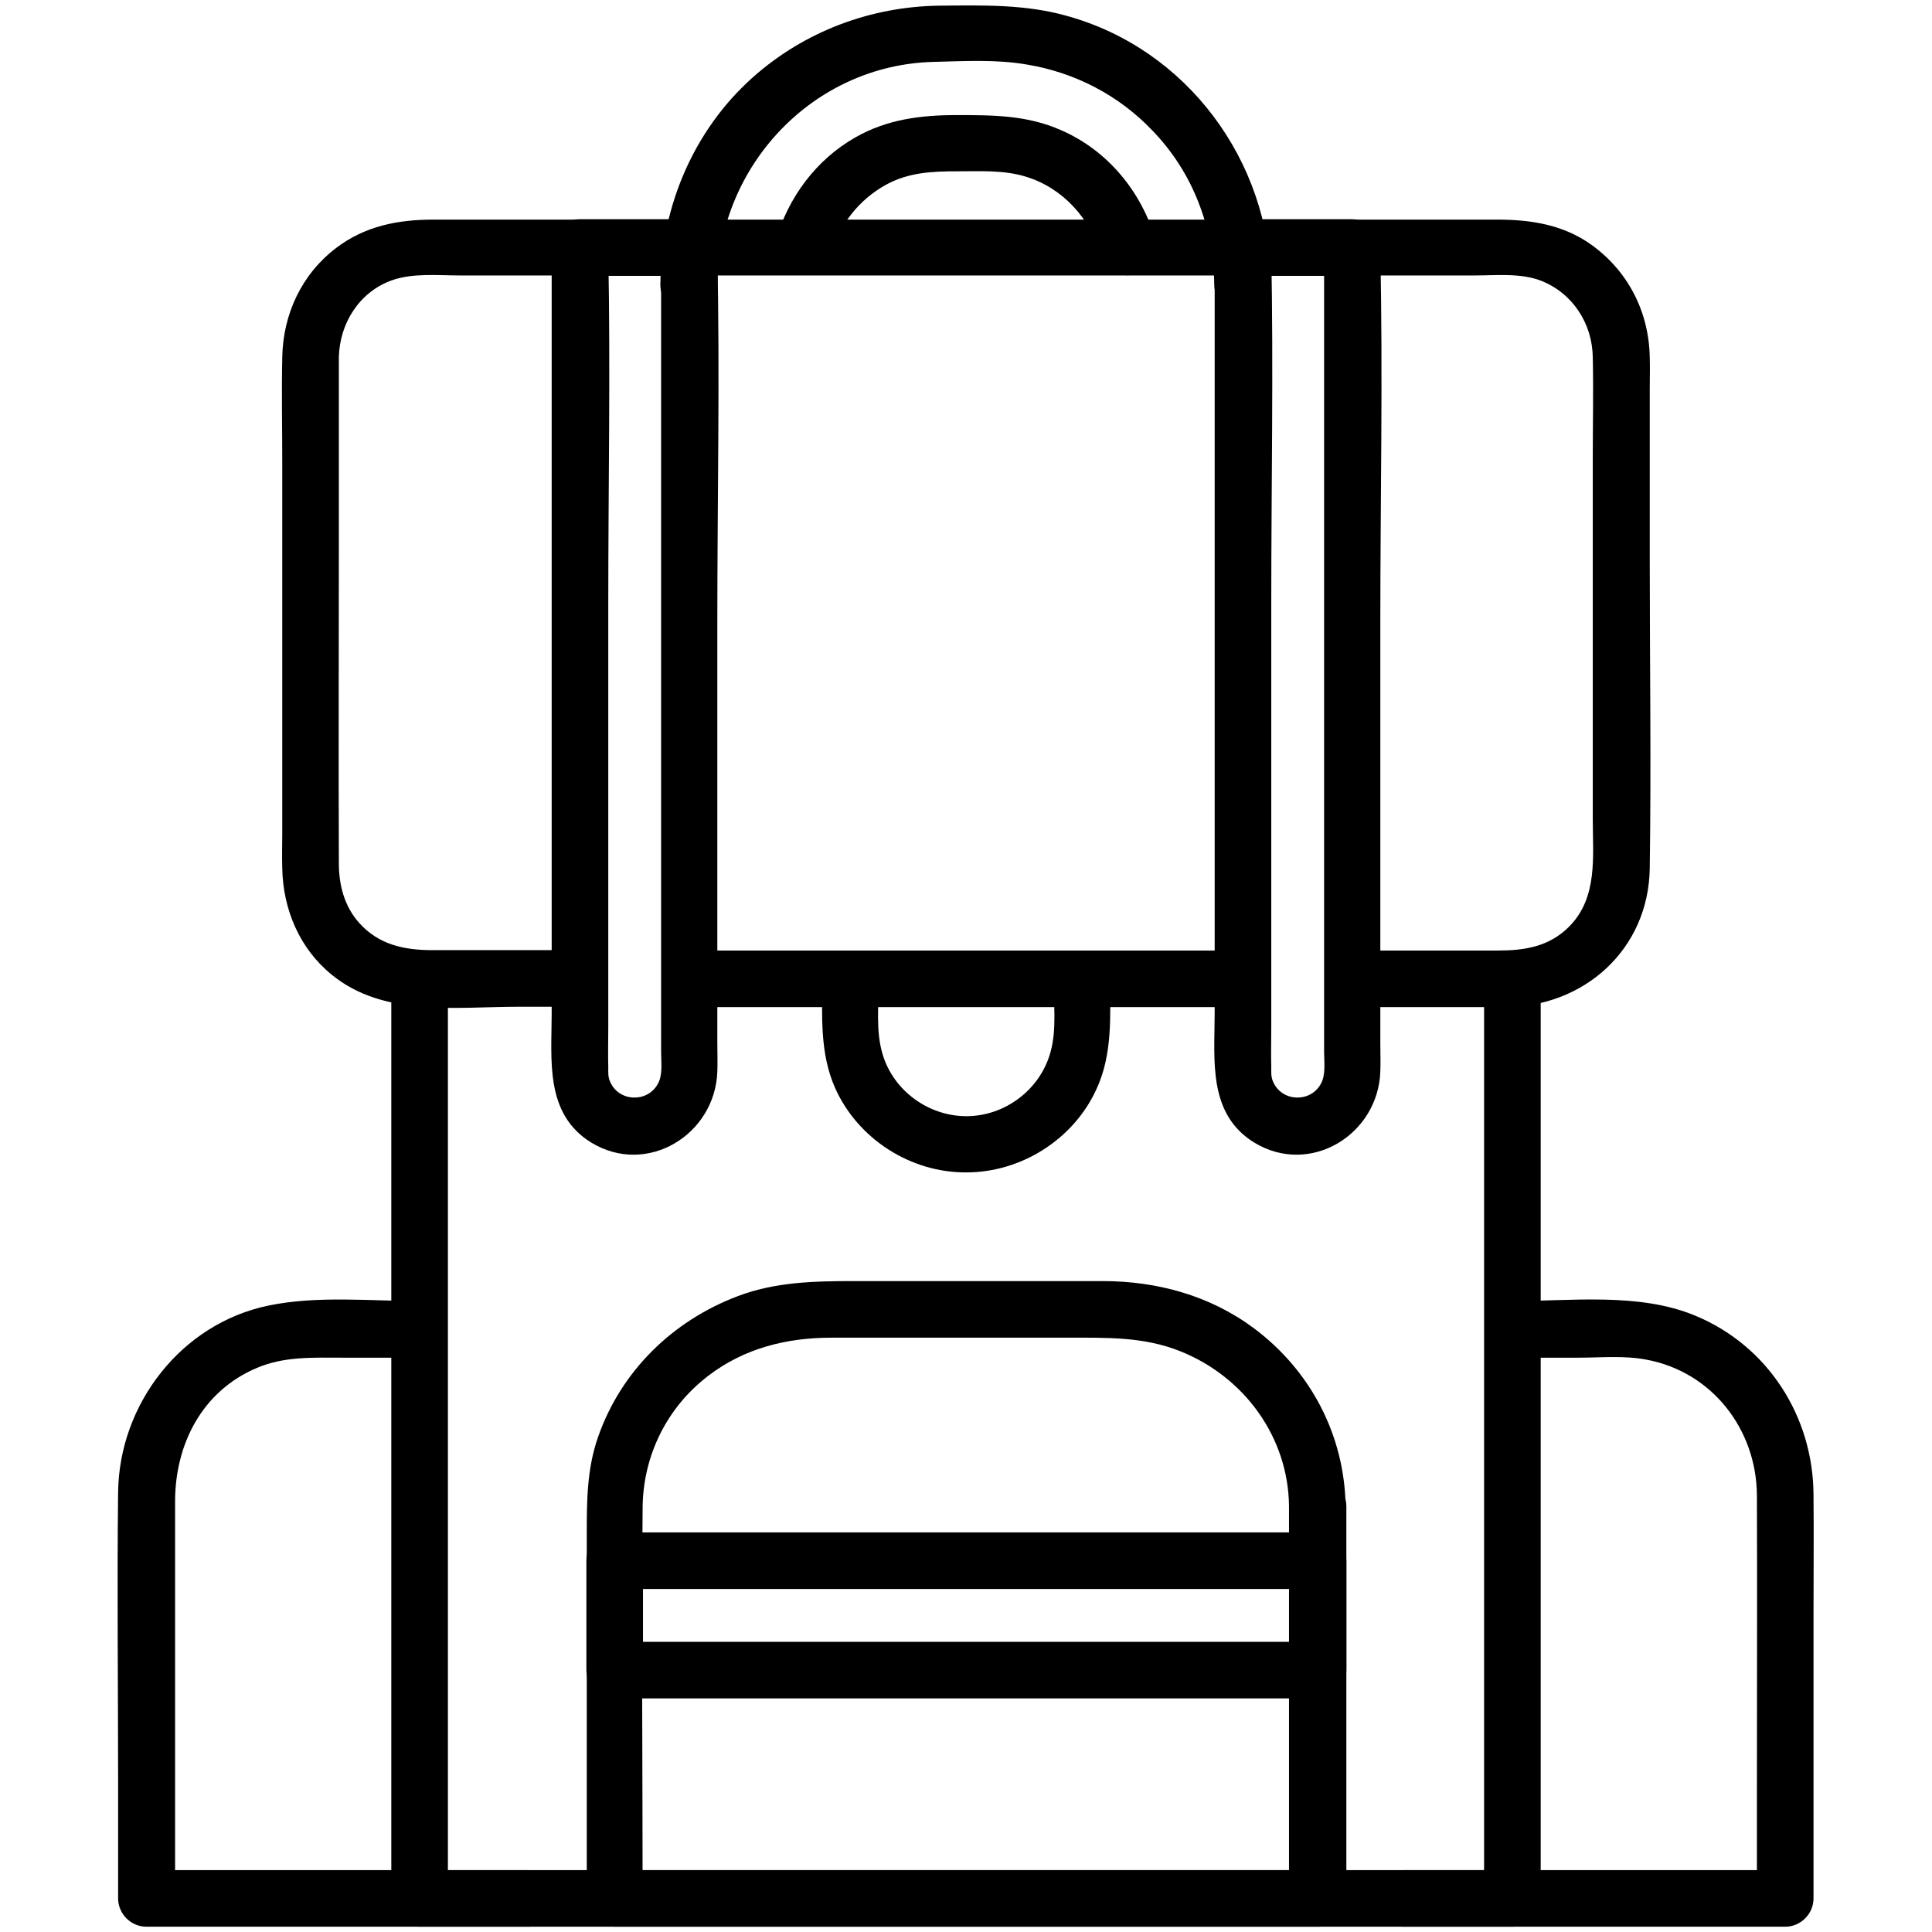 <?xml version="1.0" ?><svg width="35px" height="35px" enable-background="new 0 0 512 512" id="Layer_1" version="1.1" viewBox="0 0 512 512" xml:space="preserve" xmlns="http://www.w3.org/2000/svg" xmlns:xlink="http://www.w3.org/1999/xlink"><g><g><g><path d="M190.1,75.3c0.4-31.5,25.5-58.1,57.3-58.9c8.1-0.2,16.7-0.7,24.7,0.7c12.8,2.1,24.5,8.2,33.4,17.6     c10.6,11,16.1,25.5,16.3,40.7c0.1,9.6,15.1,9.7,15,0c-0.4-32.8-22.2-62.4-54.1-71.2c-11-3.1-22.3-2.8-33.6-2.7     c-18.3,0.2-35.9,6.8-49.6,19c-15.6,13.9-24.2,34.1-24.5,54.9C175,85,190,85,190.1,75.3L190.1,75.3z"/><path d="M220.1,67.6c2.3-8,7.5-14.7,14.8-18.7c5.9-3.2,12.1-3.5,18.6-3.5c6.1,0,12.4-0.4,18.3,1.4c9.9,3,17.1,11.1,20,20.9     c2.7,9.2,17.2,5.3,14.5-4c-3.8-12.9-12.7-23.8-25.1-29.2c-9-4-18.1-4-27.7-4c-9.4,0-18.4,1.1-26.8,5.9     c-10.4,5.9-17.8,15.9-21.1,27.3C203,72.9,217.4,76.8,220.1,67.6L220.1,67.6z"/></g></g><g><g><path d="M140.2,495.6c-28.2,0-56.4,0-84.6,0c-5.6,0-11.2,0-16.7,0c2.5,2.5,5,5,7.5,7.5c0-23.5,0-47.1,0-70.6c0-11.5,0-23,0-34.6     c0-15.2,7.2-29.3,21.7-35.4c7.3-3.1,14.9-2.7,22.7-2.7c6.8,0,13.7,0,20.5,0c9.7,0,9.7-15,0-15c-13.1,0-27.3-1.5-40.2,1.2     c-23.1,4.8-39.5,26.1-39.8,49.4c-0.3,25.4,0,50.8,0,76.2c0,10.5,0,21,0,31.5c0,4.1,3.4,7.5,7.5,7.5c25.4,0,50.8,0,76.2,0     c8.4,0,16.8,0,25.1,0C149.8,510.6,149.8,495.6,140.2,495.6L140.2,495.6z"/></g></g><g><g><path d="M371.8,510.6c28.2,0,56.4,0,84.6,0c5.6,0,11.2,0,16.7,0c4.1,0,7.5-3.4,7.5-7.5c0-24.9,0-49.9,0-74.8     c0-10.7,0.1-21.4,0-32.2c-0.1-20.8-12.2-39.6-31.5-47.5c-14.8-6.1-32.7-3.8-48.4-3.8c-9.7,0-9.7,15,0,15c5.9,0,11.8,0,17.6,0     c5.8,0,12.1-0.6,17.9,0.5c17.5,3.2,29.3,18.5,29.4,36c0.1,26,0,52,0,78c0,9.6,0,19.2,0,28.8c2.5-2.5,5-5,7.5-7.5     c-25.4,0-50.8,0-76.2,0c-8.4,0-16.8,0-25.1,0C362.2,495.6,362.2,510.6,371.8,510.6L371.8,510.6z"/></g></g><g><g><path d="M393.3,259.4c0,31,0,62,0,93c0,35.8,0,71.5,0,107.3c0,14.5,0,29,0,43.4c2.5-2.5,5-5,7.5-7.5c-32.9,0-65.8,0-98.8,0     c-45.7,0-91.5,0-137.2,0c-17.9,0-35.7,0-53.6,0c2.5,2.5,5,5,7.5,7.5c0-34.7,0-69.4,0-104.1c0-27.6,0-55.2,0-82.8     c0-18.9,0-37.9,0-56.8c0-9.7-15-9.7-15,0c0,31,0,62,0,93c0,35.8,0,71.5,0,107.3c0,14.5,0,29,0,43.4c0,4.1,3.4,7.5,7.5,7.5     c32.9,0,65.8,0,98.8,0c45.7,0,91.5,0,137.2,0c17.9,0,35.7,0,53.6,0c4.1,0,7.5-3.4,7.5-7.5c0-34.7,0-69.4,0-104.1     c0-27.6,0-55.2,0-82.8c0-18.9,0-37.9,0-56.8C408.3,249.7,393.3,249.7,393.3,259.4L393.3,259.4z"/></g></g><g><g><path d="M182.6,266.9c36.8,0,73.7,0,110.5,0c12.1,0,24.1,0,36.2,0c9.7,0,9.7-15,0-15c-36.8,0-73.7,0-110.5,0     c-12.1,0-24.1,0-36.2,0C173,251.9,173,266.9,182.6,266.9L182.6,266.9z"/></g></g><g><g><path d="M358.3,266.9c13.5,0,26.9,0,40.4,0c21.1,0,38.2-15.3,38.5-36.8c0.4-27.5,0-55,0-82.5c0-14.9,0-29.7,0-44.6     c0-2.8,0.1-5.6,0-8.3c-0.2-12.1-5.8-23-15.7-30c-7.4-5.2-15.9-6.5-24.7-6.5c-8.4,0-16.7,0-25.1,0c-12.2,0-24.5,0-36.7,0     c-21.9,0-43.9,0-65.8,0c-26.8,0-53.5,0-80.3,0c-24.7,0-49.4,0-74.1,0c-9.3,0-18.1,1.7-25.7,7.5C80,72.6,75,83.2,74.8,94.7     c-0.2,9.3,0,18.5,0,27.8c0,32.8,0,65.6,0,98.4c0,3.1-0.1,6.2,0,9.2c0.2,10.9,4.6,21.3,13.1,28.2c13.8,11.3,32.9,8.5,49.5,8.5     c5.4,0,10.9,0,16.3,0c9.7,0,9.7-15,0-15c-13,0-26.1,0-39.1,0c-7.4,0-14.2-1.4-19.4-7.2c-4-4.5-5.4-10.1-5.4-15.9     c-0.1-28,0-56,0-84c0-13.9,0-27.8,0-41.7c0-2.8,0-5.5,0-8.3c0.2-9,5.4-17.3,14-20.4c5.6-2,12.2-1.3,18.1-1.3c8.2,0,16.5,0,24.7,0     c11.2,0,22.5,0,33.7,0c20.9,0,41.9,0,62.8,0c25.5,0,50.9,0,76.4,0c23.8,0,47.5,0,71.3,0c5.7,0,12.2-0.7,17.6,1.4     c8.4,3.3,13.6,11.4,13.7,20.3c0.2,8.8,0,17.7,0,26.5c0,32,0,63.9,0,95.9c0,9.9,1.4,20.8-6.3,28.5c-5.3,5.3-11.8,6.3-18.8,6.3     c-7.8,0-15.7,0-23.5,0c-5.1,0-10.2,0-15.3,0C348.7,251.9,348.7,266.9,358.3,266.9L358.3,266.9z"/></g></g><g><g><path d="M341.6,399.1c0,30.3,0,60.7,0,91c0,4.3,0,8.7,0,13c2.5-2.5,5-5,7.5-7.5c-20.9,0-41.8,0-62.7,0c-33.5,0-67,0-100.6,0     c-7.7,0-15.3,0-23,0c2.5,2.5,5,5,7.5,7.5c0-34.5-0.3-69,0-103.5c0.1-13.8,6.4-26.6,17.4-35c9.5-7.3,20.8-10.1,32.6-10.1     c20.9,0,41.8,0,62.7,0c10.2,0,20.1-0.3,29.8,3.6C329.8,364.9,341.4,380.9,341.6,399.1c0.1,9.6,15.1,9.7,15,0     c-0.3-18.8-9.3-35.9-24.3-47.1c-11.7-8.7-25.7-12.5-40.1-12.5c-21.9,0-43.8,0-65.7,0c-10.6,0-21,0.2-31,4     c-17.2,6.5-30.9,19.8-37,37.3c-3,8.5-3,17.2-3,26c0,10.8,0,21.6,0,32.4c0,21.3,0,42.6,0,63.9c0,4.1,3.4,7.5,7.5,7.5     c20.9,0,41.8,0,62.7,0c33.5,0,67,0,100.6,0c7.7,0,15.3,0,23,0c4.1,0,7.5-3.4,7.5-7.5c0-30.3,0-60.7,0-91c0-4.3,0-8.7,0-13     C356.6,389.5,341.6,389.5,341.6,399.1z"/></g></g><g><g><path d="M153.7,73.1c9.7,0,19.3,0,29,0c-2.5-2.5-5-5-7.5-7.5c0,26,0,52.1,0,78.1c0,39.7,0,79.5,0,119.2c0,5.3,0,10.6,0,15.9     c0,2.7,0.5,6.1-0.9,8.5c-2.8,5-10.3,4.7-12.6-0.6c-0.6-1.3-0.5-2.5-0.5-3.8c-0.1-3.6,0-7.2,0-10.8c0-37.4,0-74.8,0-112.2     c0-30.9,0.6-61.8,0-92.7c0-0.5,0-1.1,0-1.6c0-9.7-15-9.7-15,0c0,27.7,0,55.3,0,83c0,40,0,79.9,0,119.9c0,12.3-1.9,26.7,10.5,34.3     c14.8,9,32.8-2.1,33.4-18.8c0.1-2.5,0-5.1,0-7.7c0-37.2,0-74.3,0-111.5c0-32.5,0.7-65.1,0-97.5c0-0.6,0-1.1,0-1.7     c0-4.1-3.4-7.5-7.5-7.5c-9.7,0-19.3,0-29,0C144,58.1,144,73.1,153.7,73.1z"/></g></g><g><g><path d="M329.4,73.1c9.7,0,19.3,0,29,0c-2.5-2.5-5-5-7.5-7.5c0,26,0,52.1,0,78.1c0,39.7,0,79.5,0,119.2c0,5.3,0,10.6,0,15.9     c0,2.7,0.5,6.1-0.9,8.5c-2.8,5-10.3,4.7-12.6-0.6c-0.6-1.3-0.5-2.5-0.5-3.8c-0.1-3.6,0-7.2,0-10.8c0-37.4,0-74.8,0-112.2     c0-30.9,0.6-61.8,0-92.7c0-0.5,0-1.1,0-1.6c0-9.7-15-9.7-15,0c0,27.7,0,55.3,0,83c0,40,0,79.9,0,119.9c0,12.3-1.9,26.7,10.5,34.3     c14.8,9,32.8-2.1,33.4-18.8c0.1-2.5,0-5.1,0-7.7c0-37.2,0-74.3,0-111.5c0-32.5,0.7-65.1,0-97.5c0-0.6,0-1.1,0-1.7     c0-4.1-3.4-7.5-7.5-7.5c-9.7,0-19.3,0-29,0C319.7,58.1,319.7,73.1,329.4,73.1z"/></g></g><g><g><path d="M279.2,259.4c0,6.3,0.9,13.3-0.8,19.4c-2.7,9.9-12,17-22.3,17c-10,0-19.3-6.7-22.2-16.4c-1.9-6.3-1-13.5-1-20.1     c0-9.7-15-9.7-15,0c0,9.9-0.7,19.7,3.4,29c6,13.5,20,22.5,34.8,22.4c14.5,0,28.3-8.7,34.4-21.9c4.4-9.4,3.7-19.5,3.7-29.6     C294.2,249.7,279.2,249.7,279.2,259.4L279.2,259.4z"/></g></g><g><g><path d="M162.9,421.1c20.9,0,41.8,0,62.8,0c33.5,0,67.1,0,100.6,0c7.7,0,15.4,0,23,0c-2.5-2.5-5-5-7.5-7.5c0,9.7,0,19.3,0,29     c2.5-2.5,5-5,7.5-7.5c-20.9,0-41.8,0-62.8,0c-33.5,0-67.1,0-100.6,0c-7.7,0-15.4,0-23,0c2.5,2.5,5,5,7.5,7.5c0-9.7,0-19.3,0-29     c0-9.7-15-9.7-15,0c0,9.7,0,19.3,0,29c0,4.1,3.4,7.5,7.5,7.5c20.9,0,41.8,0,62.8,0c33.5,0,67.1,0,100.6,0c7.7,0,15.4,0,23,0     c4.1,0,7.5-3.4,7.5-7.5c0-9.7,0-19.3,0-29c0-4.1-3.4-7.5-7.5-7.5c-20.9,0-41.8,0-62.8,0c-33.5,0-67.1,0-100.6,0     c-7.7,0-15.4,0-23,0C153.2,406.1,153.2,421.1,162.9,421.1z"/></g></g></g></svg>